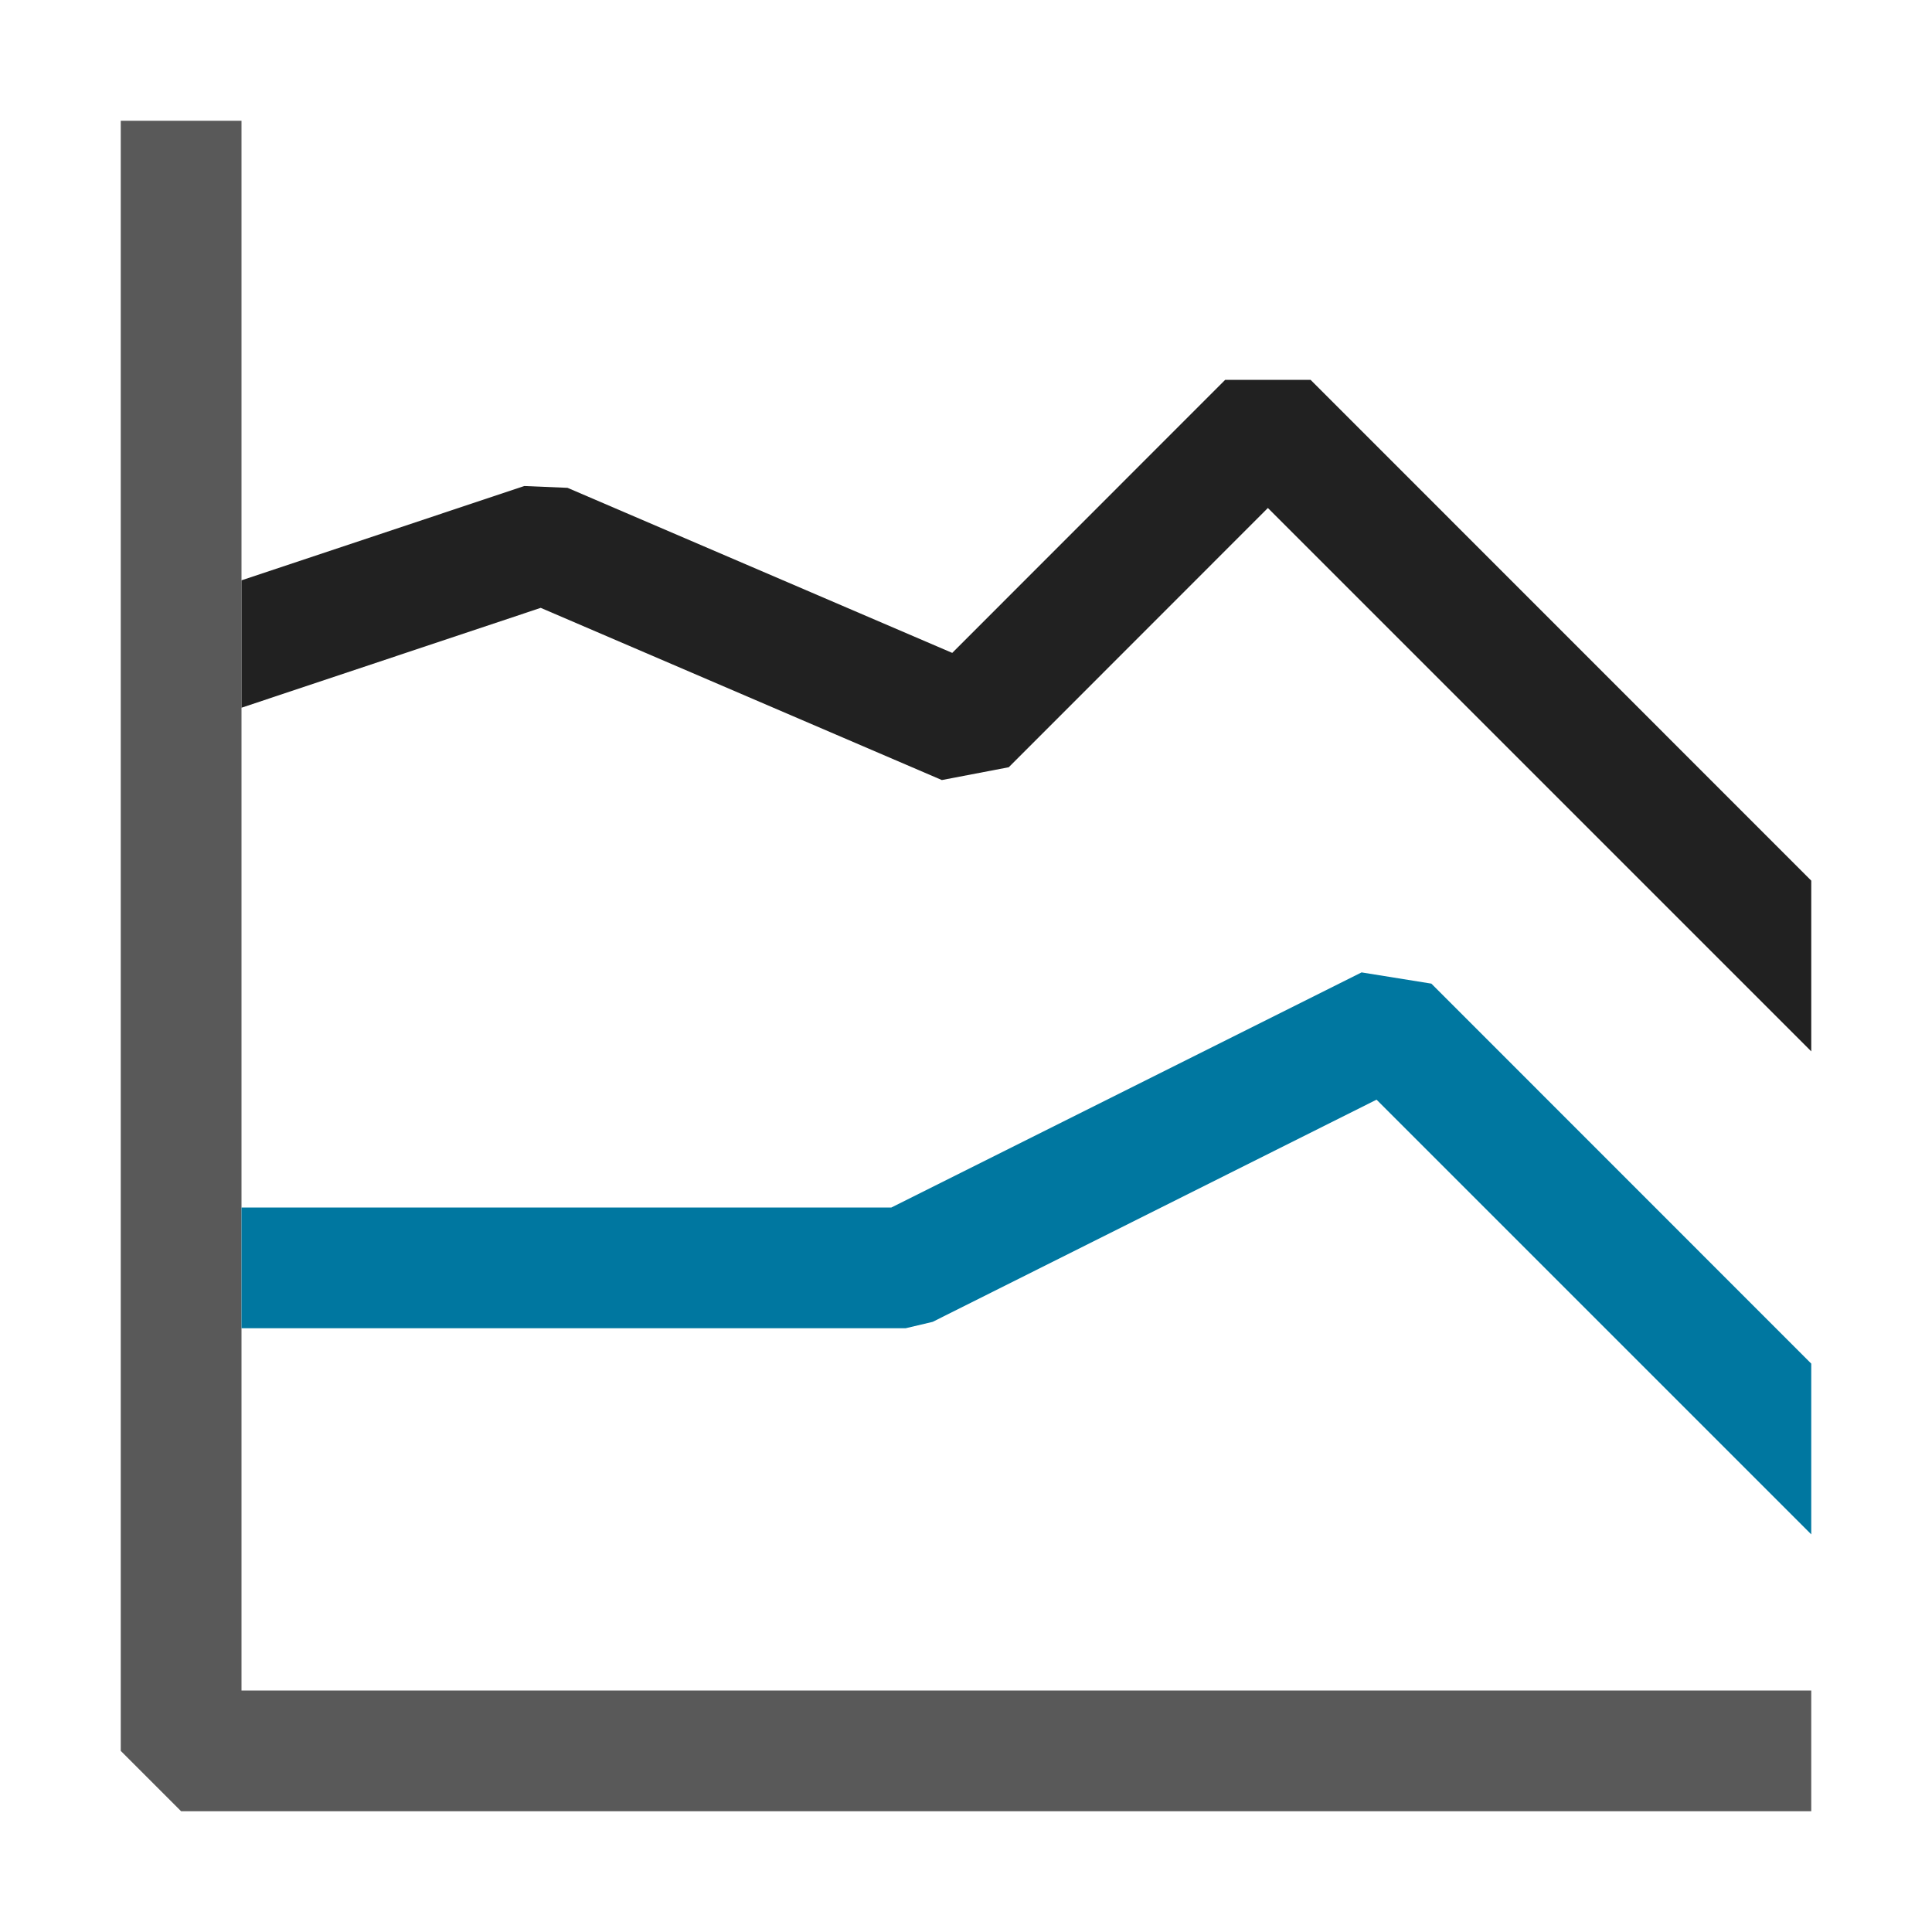 <svg xmlns="http://www.w3.org/2000/svg" viewBox="0 0 16 16">
  <defs>
    <style>.canvas{fill: none; opacity: 0;}.light-defaultgrey{fill: #212121; opacity: 1;}.light-lightblue{fill: #0077a0; opacity: 1;}.cls-1{opacity:0.75;}</style>
  </defs>
  <title>IconLightStackedLineChart</title>
  <g id="canvas">
    <path class="canvas" d="M16,16H0V0H16Z" />
  </g>
  <g id="level-1">
    <g class="cls-1">
      <path class="light-defaultgrey" d="M15,14v1H1.5L1,14.5V1H2V14Z" />
    </g>
    <path class="light-lightblue" d="M15,12.707l-3.6-3.6L7.724,10.947,7.5,11H2V10H7.382l3.894-1.947.578.093L15,11.293Z" />
    <path class="light-defaultgrey" d="M15,7.293V8.707l-4.5-4.5L8.354,6.354,7.8,6.46,4.478,5.034,2,5.861V4.806l2.342-.781L4.7,4.04,7.886,5.407l2.26-2.261h.708Z" />
  </g>
</svg>
